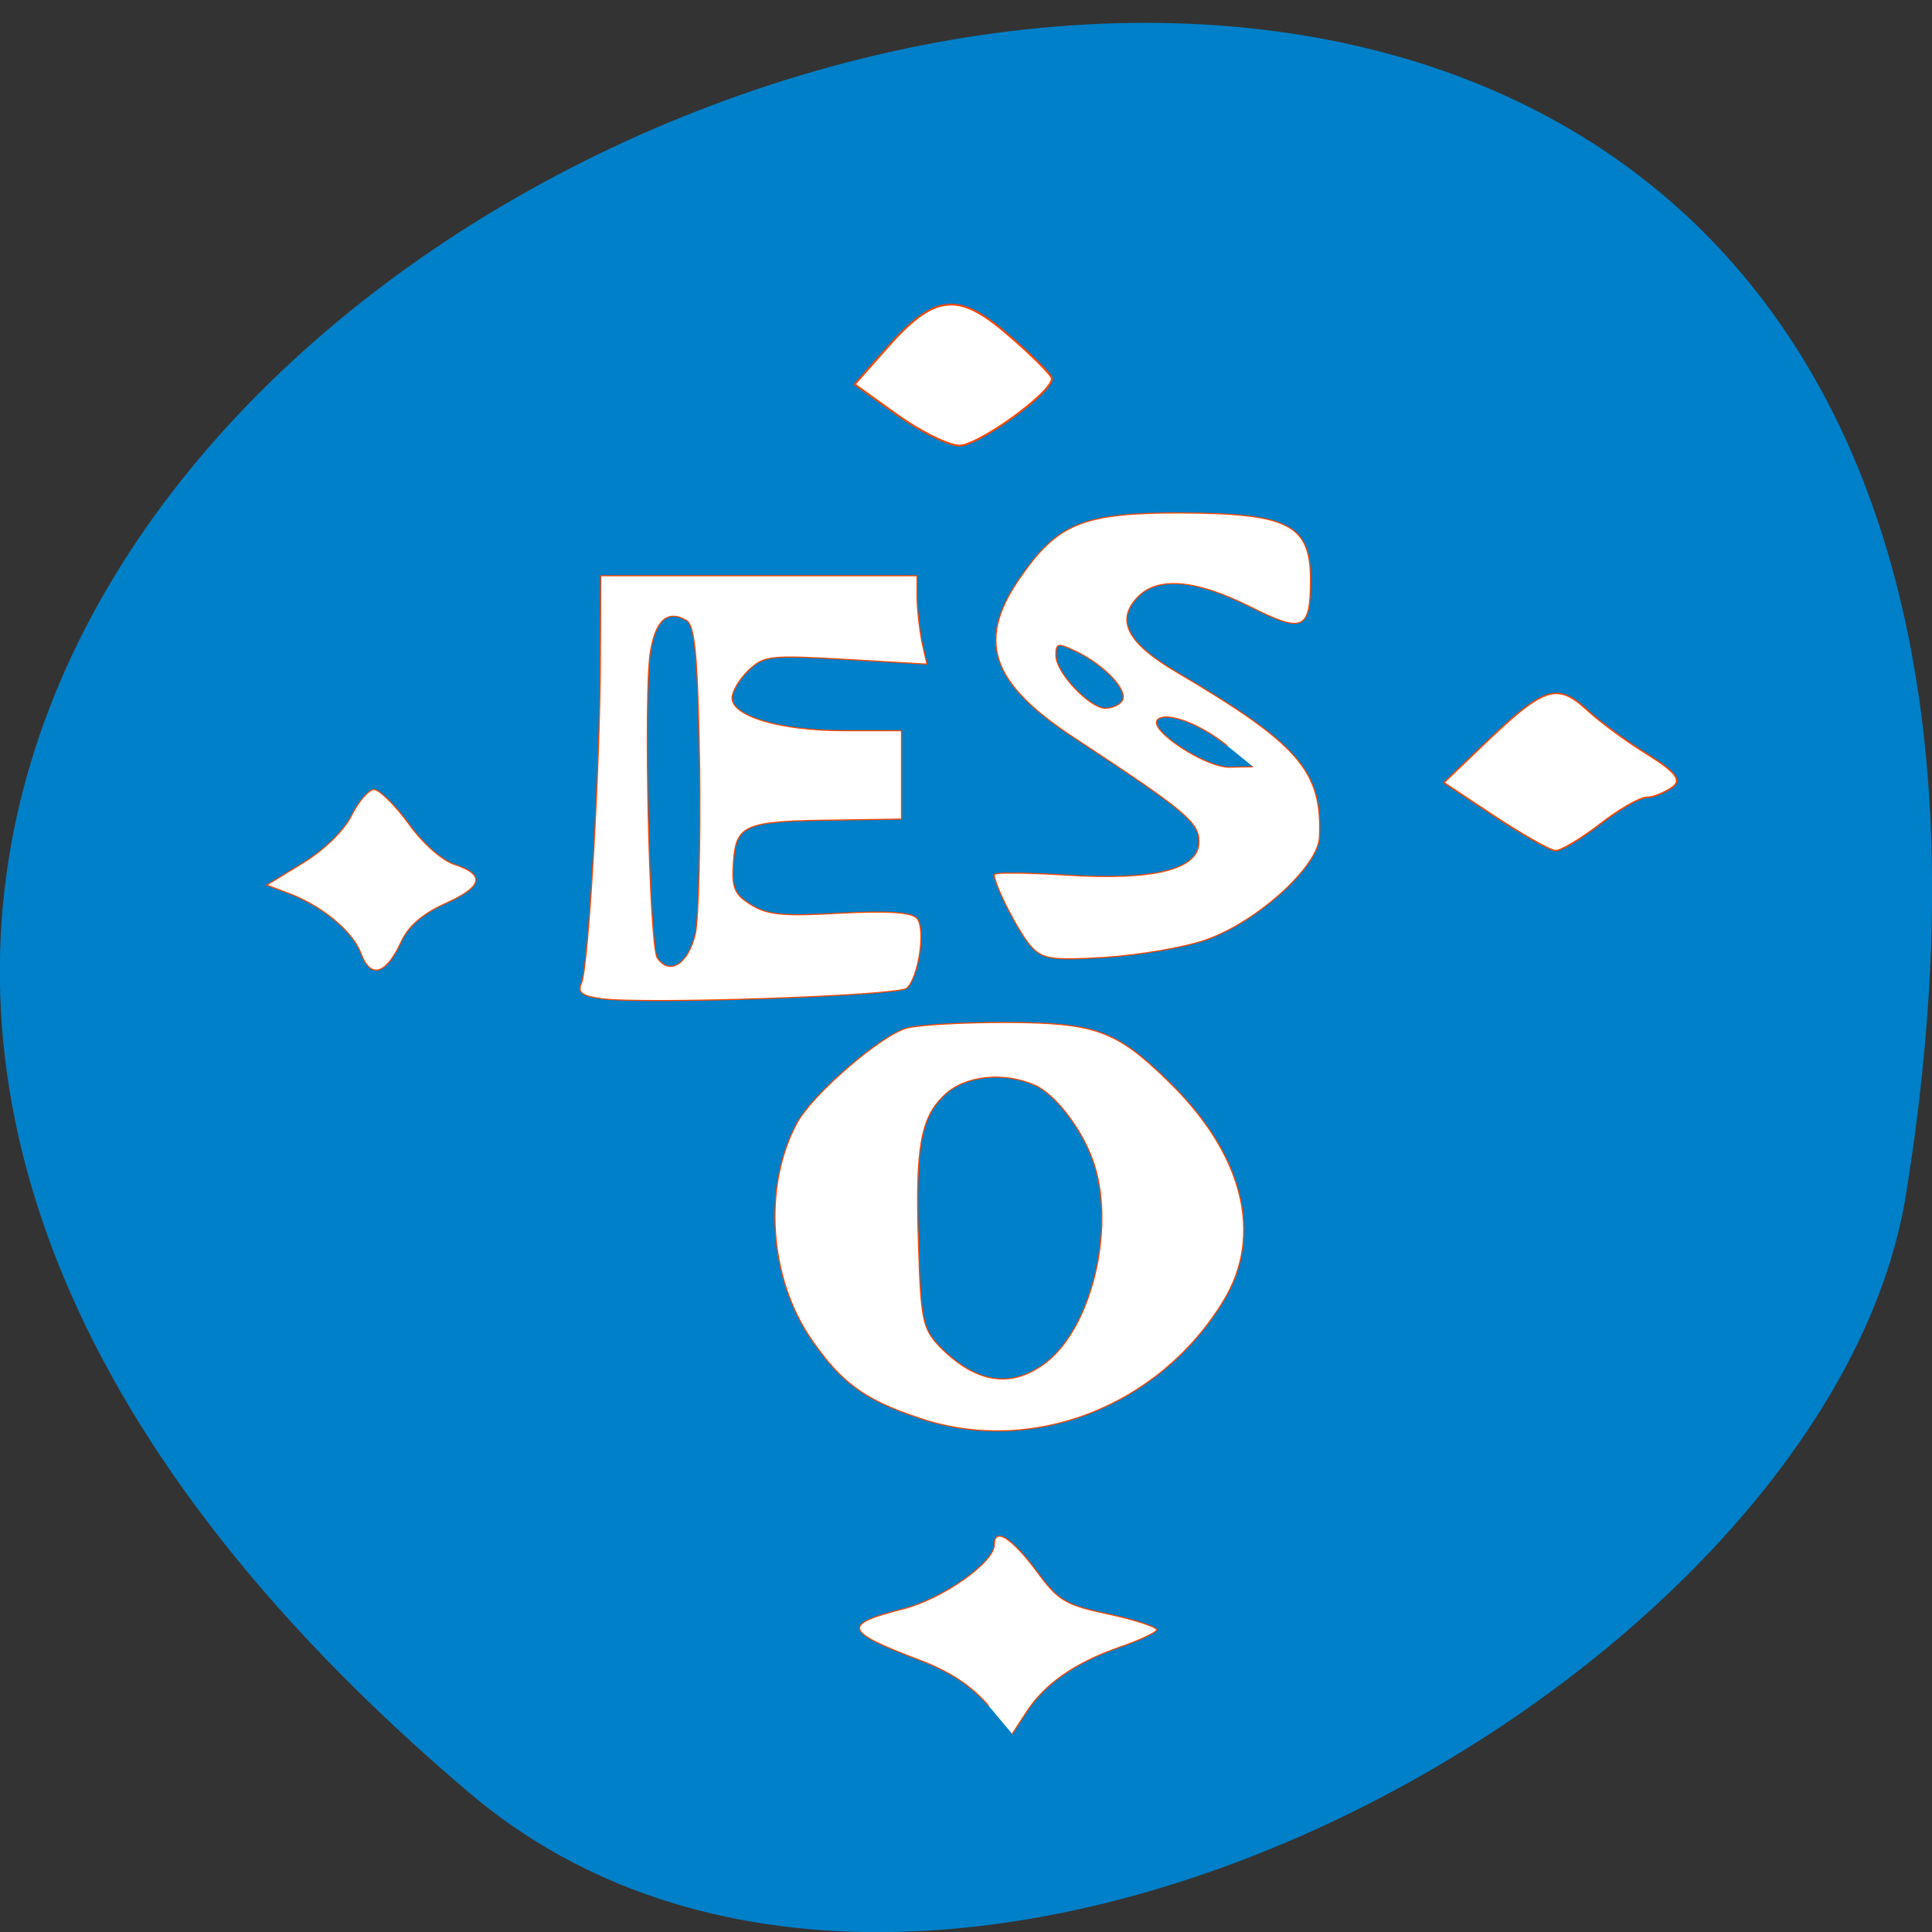 <svg xmlns="http://www.w3.org/2000/svg" viewBox="0 0 16 16"><rect x="0" y="0" width="16" height="16" fill="#333333" stroke="none"/><path d="m 3.887 14.848 c -14.09 -11.945 14.871 -23.434 11.898 -4.957 c -0.652 4.051 -8.105 8.176 -11.898 4.957" fill="#0080c8"/><g fill="#fff" stroke="#ff4500"><g stroke-width="0.139" transform="matrix(0.068 0 0 0.065 -0.328 -0.155)"><path d="m 116.69 183.03 c -6.591 -2.301 -9.4 -4.481 -13.01 -9.931 c -5.216 -7.872 -5.961 -19.559 -1.777 -27.673 c 1.891 -3.633 10.259 -11.203 13.354 -12.05 c 1.49 -0.424 6.935 -0.727 12.09 -0.727 c 10.775 0.061 13.354 0.969 19.601 7.327 c 9.285 9.325 11.807 19.741 6.878 28.16 c -7.909 13.564 -23.442 19.801 -37.14 14.896 m 15.704 -7.206 c 5.33 -4.481 8.139 -16.531 5.789 -24.767 c -1.204 -4.299 -4.7 -9.204 -7.336 -10.415 c -3.84 -1.756 -8.54 -1.211 -11 1.272 c -2.923 2.907 -3.553 6.661 -3.152 19.2 c 0.287 9.507 0.516 10.597 2.636 12.898 c 4.471 4.723 8.826 5.329 13.07 1.817"/><path d="m 125.23 219.73 c -2.01 -2.483 -4.7 -4.36 -8.368 -5.813 c -9.285 -3.694 -9.571 -4.542 -2.063 -6.54 c 4.814 -1.272 11.12 -5.934 11.12 -8.175 c 0 -2.301 2.121 -0.908 5.216 3.452 c 2.579 3.694 3.496 4.239 8.712 5.389 c 3.21 0.727 5.846 1.635 5.846 1.998 c 0 0.303 -2.063 1.332 -4.585 2.241 c -5.33 1.938 -9.113 4.663 -11.348 8.357 l -1.662 2.664"/><path d="m 78.11 129.63 c -2.465 -0.363 -2.98 -0.787 -2.465 -1.998 c 0.86 -2.18 2.235 -27.371 2.293 -40.874 l 0.057 -11.02 h 38.515 v 2.664 c 0 1.514 0.287 4.057 0.573 5.692 l 0.63 2.907 l -9.858 -0.606 c -9.285 -0.545 -9.973 -0.484 -11.864 1.393 c -1.146 1.151 -2.01 2.725 -2.01 3.512 c 0 2.362 5.903 4.178 13.583 4.178 h 7.05 v 11.263 l -7.737 0.121 c -11.348 0.121 -12.38 0.545 -12.724 5.268 c -0.229 3.33 0.057 4.178 2.121 5.51 c 2.01 1.332 3.955 1.514 10.89 1.09 c 5.846 -0.303 8.654 -0.121 9.342 0.666 c 1.089 1.332 0.172 7.63 -1.261 8.901 c -1.146 0.969 -32.04 2.059 -37.08 1.332 m 11.348 -8.296 c 0.401 -2.059 0.63 -11.687 0.516 -21.436 c -0.229 -13.928 -0.573 -17.803 -1.605 -18.469 c -2.293 -1.393 -3.783 -0.061 -4.413 4.178 c -0.802 5.51 -0.115 37.3 0.86 38.815 c 1.49 2.301 3.783 0.787 4.642 -3.088"/><path d="m 48.769 123.81 c -1.032 -2.846 -4.872 -6.116 -8.998 -7.69 l -2.465 -0.969 l 4.356 -2.786 c 2.579 -1.635 5.04 -4.118 5.961 -6.06 c 0.86 -1.817 2.121 -3.33 2.751 -3.33 c 0.63 0 2.522 1.938 4.184 4.299 c 1.662 2.483 4.127 4.784 5.674 5.268 c 3.783 1.332 3.382 2.846 -1.318 5.03 c -2.636 1.272 -4.413 2.846 -5.273 4.905 c -1.834 4.118 -3.725 4.663 -4.872 1.332"/></g><path d="m -95.12 2.979 l -5.158 -3.875 l 3.84 -4.542 c 5.846 -6.964 8.712 -7.327 14.787 -1.817 c 2.98 2.664 5.388 5.208 5.388 5.632 c 0 1.817 -9.06 8.599 -11.291 8.538 c -1.376 -0.061 -4.757 -1.817 -7.565 -3.936" transform="matrix(0.068 0 0 0.065 13.897 3.241)" stroke-width="0.233"/><path d="m 130.44 123.02 c -1.433 -1.574 -4.528 -7.872 -4.528 -9.204 c 0 -0.303 3.955 -0.242 8.712 0.061 c 10.832 0.727 16.22 -0.727 16.22 -4.239 c 0 -2.483 -1.662 -3.936 -14.959 -13.08 c -10.66 -7.267 -12.323 -12.716 -6.362 -21.255 c 4.299 -6.298 7.565 -7.569 18.971 -7.569 c 13.24 0.061 15.933 1.453 15.933 8.478 c 0 6.479 -0.86 6.903 -7.394 3.452 c -6.648 -3.452 -11.234 -3.875 -13.698 -1.151 c -2.636 2.907 -1.204 5.813 4.7 9.446 c 15.02 9.265 17.825 12.656 17.481 21.07 c -0.115 3.754 -7.565 10.779 -13.755 13.08 c -2.579 0.969 -8.08 1.938 -12.208 2.241 c -6.591 0.424 -7.737 0.242 -9.113 -1.332 m 23.843 -25.615 c -3.267 -2.786 -7.394 -4.42 -8.483 -3.33 c -1.204 1.272 5.846 6.116 8.769 6.06 l 2.866 -0.061 m -15.933 -8.417 c 0.745 -1.272 -2.063 -4.42 -5.445 -6.177 c -2.407 -1.211 -2.636 -1.211 -2.636 0.424 c 0 2.18 4.127 6.722 6.02 6.722 c 0.802 0 1.719 -0.424 2.063 -0.969" transform="matrix(0.068 0 0 0.065 -0.328 -0.155)" stroke-width="0.139"/><path d="m -22.33 54.15 l -6.19 -4.299 l 4.471 -4.481 c 7.68 -7.751 9.228 -8.296 12.838 -4.905 c 1.719 1.696 5.158 4.299 7.623 5.874 c 3.382 2.241 4.069 3.209 2.866 4.118 c -0.917 0.666 -2.293 1.272 -3.095 1.272 c -0.86 0 -3.439 1.574 -5.731 3.452 c -2.35 1.877 -4.757 3.391 -5.388 3.33 c -0.63 0 -3.955 -1.998 -7.394 -4.36" transform="matrix(0.068 0 0 0.065 13.897 3.241)" stroke-width="0.186"/></g></svg>